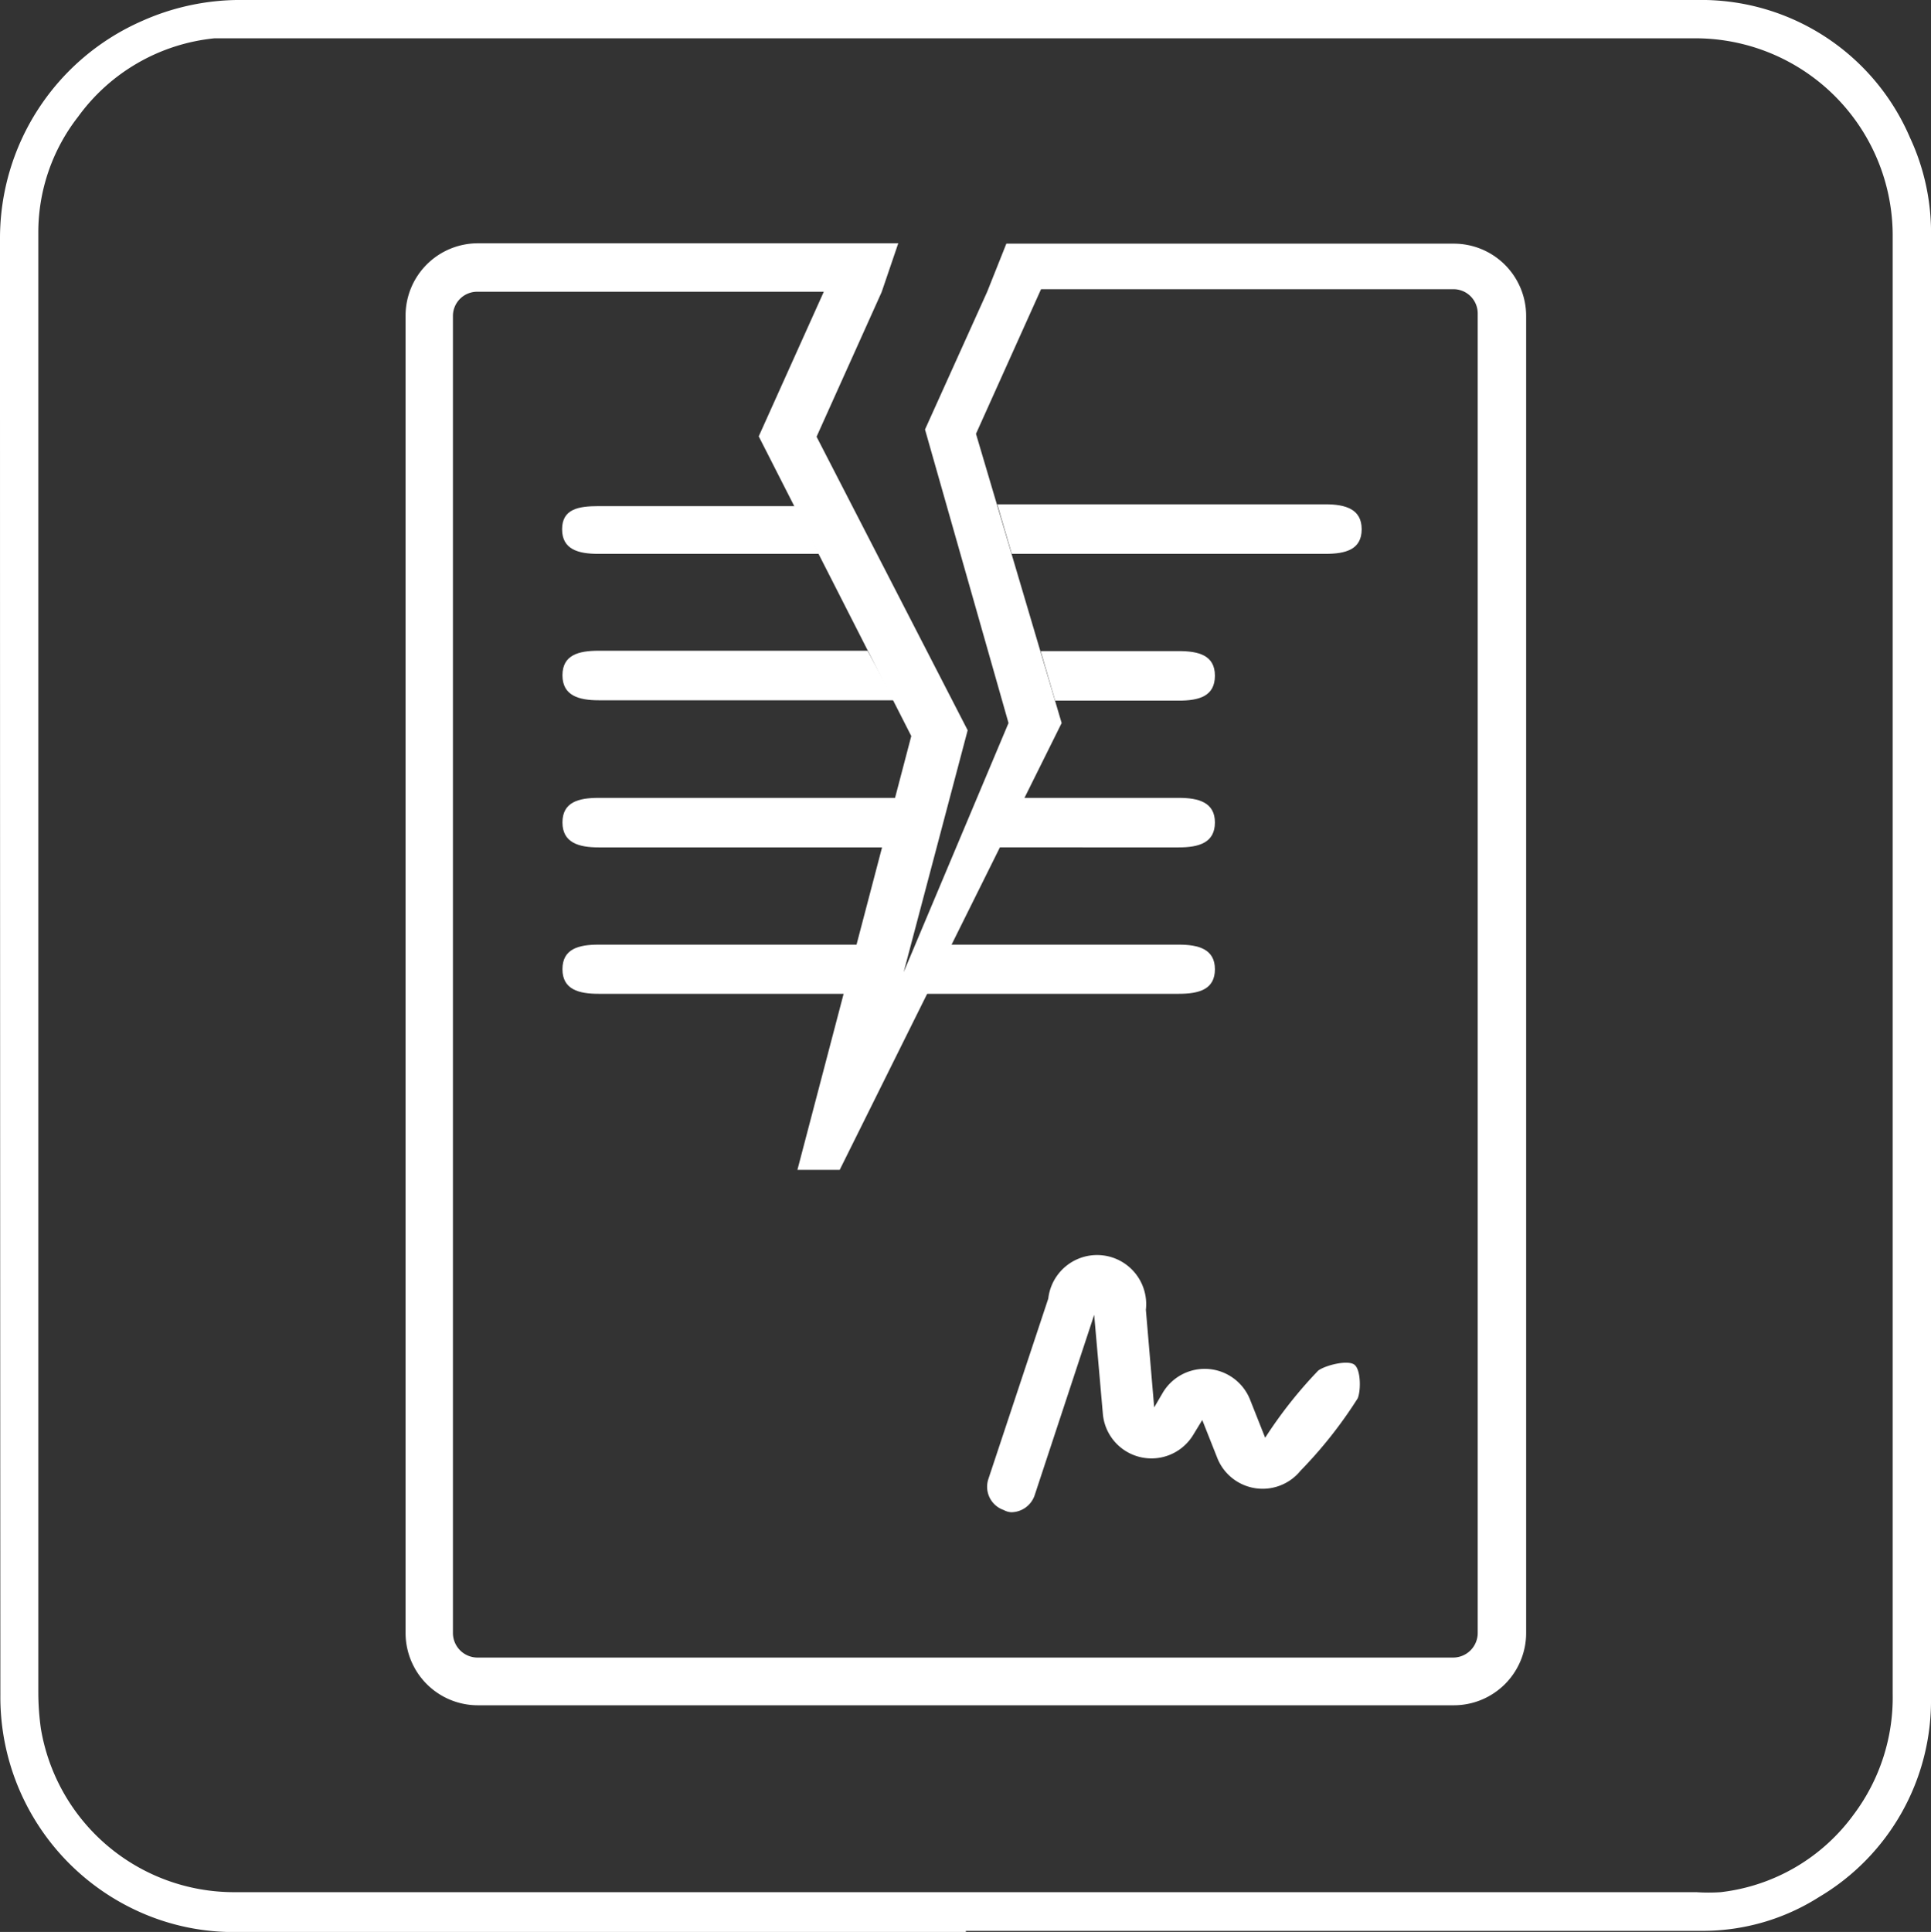 <svg xmlns="http://www.w3.org/2000/svg" viewBox="0 0 53.42 53.44"><rect x="0" y="0" width="53.42" height="53.44" fill="#333333" stroke="none"/><defs><style>.cls-1{fill:#fff;}</style></defs><title>endContract_2</title><g id="Calque_2" data-name="Calque 2"><g id="Calque_1-2" data-name="Calque 1"><path class="cls-1" d="M36.47,37.91A12.29,12.29,0,0,0,35,39.77l-.42-1.06a1.35,1.35,0,0,0-2.41-.19l-.24.41-.23-2.7A1.35,1.35,0,0,0,29,35.92l-1.66,5a.68.68,0,0,0,.43.85.47.47,0,0,0,.21.06.69.69,0,0,0,.64-.46l1.65-5,.24,2.74a1.35,1.35,0,0,0,2.5.58l.25-.41.42,1.06a1.35,1.35,0,0,0,2.3.34,12.2,12.2,0,0,0,1.58-2c.09-.21.09-.79-.09-.93S36.68,37.76,36.47,37.91Z"/><path class="cls-1" d="M27.31,8.07l-1.72,3.81L27.9,20,25,26.89l1.77-6.69-4.18-8.12,1.8-4,.46-1.35H13.22a2,2,0,0,0-2,2V45.17a2,2,0,0,0,2,2h27a2,2,0,0,0,2-2V8.74h0a2,2,0,0,0-2-2H27.84Zm13.57,37.1a.68.68,0,0,1-.68.68h-27a.68.68,0,0,1-.67-.68V8.74a.67.67,0,0,1,.67-.67h9.59l-1.8,4,4.22,8.29-3.15,12h1.17L29.37,20,27,12l1.8-4H40.2a.67.67,0,0,1,.68.67Z"/><path class="cls-1" d="M15.55,14.64c0,.56.45.68,1,.68h6.11L22,14H16.56C16,14,15.55,14.08,15.55,14.64Z"/><path class="cls-1" d="M36.67,15.32c.56,0,1-.12,1-.68s-.45-.69-1-.69H27.59l.4,1.37Z"/><path class="cls-1" d="M32.61,19.38c.56,0,1-.12,1-.69s-.46-.68-1-.68H28.79l.4,1.37Z"/><path class="cls-1" d="M16.56,18c-.56,0-1,.12-1,.68s.45.69,1,.69h8.18L24,18Z"/><path class="cls-1" d="M16.56,22.07c-.56,0-1,.12-1,.68s.45.69,1,.69h8l.32-1.37Z"/><path class="cls-1" d="M32.61,23.44c.56,0,1-.13,1-.69s-.46-.68-1-.68H28.32l-.7,1.37Z"/><path class="cls-1" d="M32.61,27.49c.56,0,1-.12,1-.68s-.46-.68-1-.68H26.25l-.7,1.36Z"/><path class="cls-1" d="M16.56,26.13c-.56,0-1,.12-1,.68s.45.68,1,.68h7l.32-1.36Z"/><path id="Contour_Fine_tuning" data-name="Contour Fine tuning" class="cls-1" d="M26.72,53.44H6.66a6.36,6.36,0,0,1-2.79-.55,6.51,6.51,0,0,1-3.86-6Q0,26.73,0,6.58a6.56,6.56,0,0,1,3.93-6A6.65,6.65,0,0,1,6.54,0H34.11c4.27,0,8.55,0,12.83,0a6.28,6.28,0,0,1,5.9,3.81,6.22,6.22,0,0,1,.58,2.76q0,12.93,0,25.86c0,4.84,0,9.69,0,14.53a6.31,6.31,0,0,1-3.09,5.51,6,6,0,0,1-3.23.94H26.72ZM1.06,26.72V46.81a7.27,7.27,0,0,0,.07,1,5.42,5.42,0,0,0,5.34,4.53H46.93a5.12,5.12,0,0,0,.67,0,5.3,5.3,0,0,0,3.69-2.16,5.39,5.39,0,0,0,1.07-3.33V6.46a5.46,5.46,0,0,0-5.53-5.4H6.57c-.22,0-.43,0-.64,0A5.31,5.31,0,0,0,2.16,3.23a5.2,5.2,0,0,0-1.1,3.24Z"/></g></g></svg>